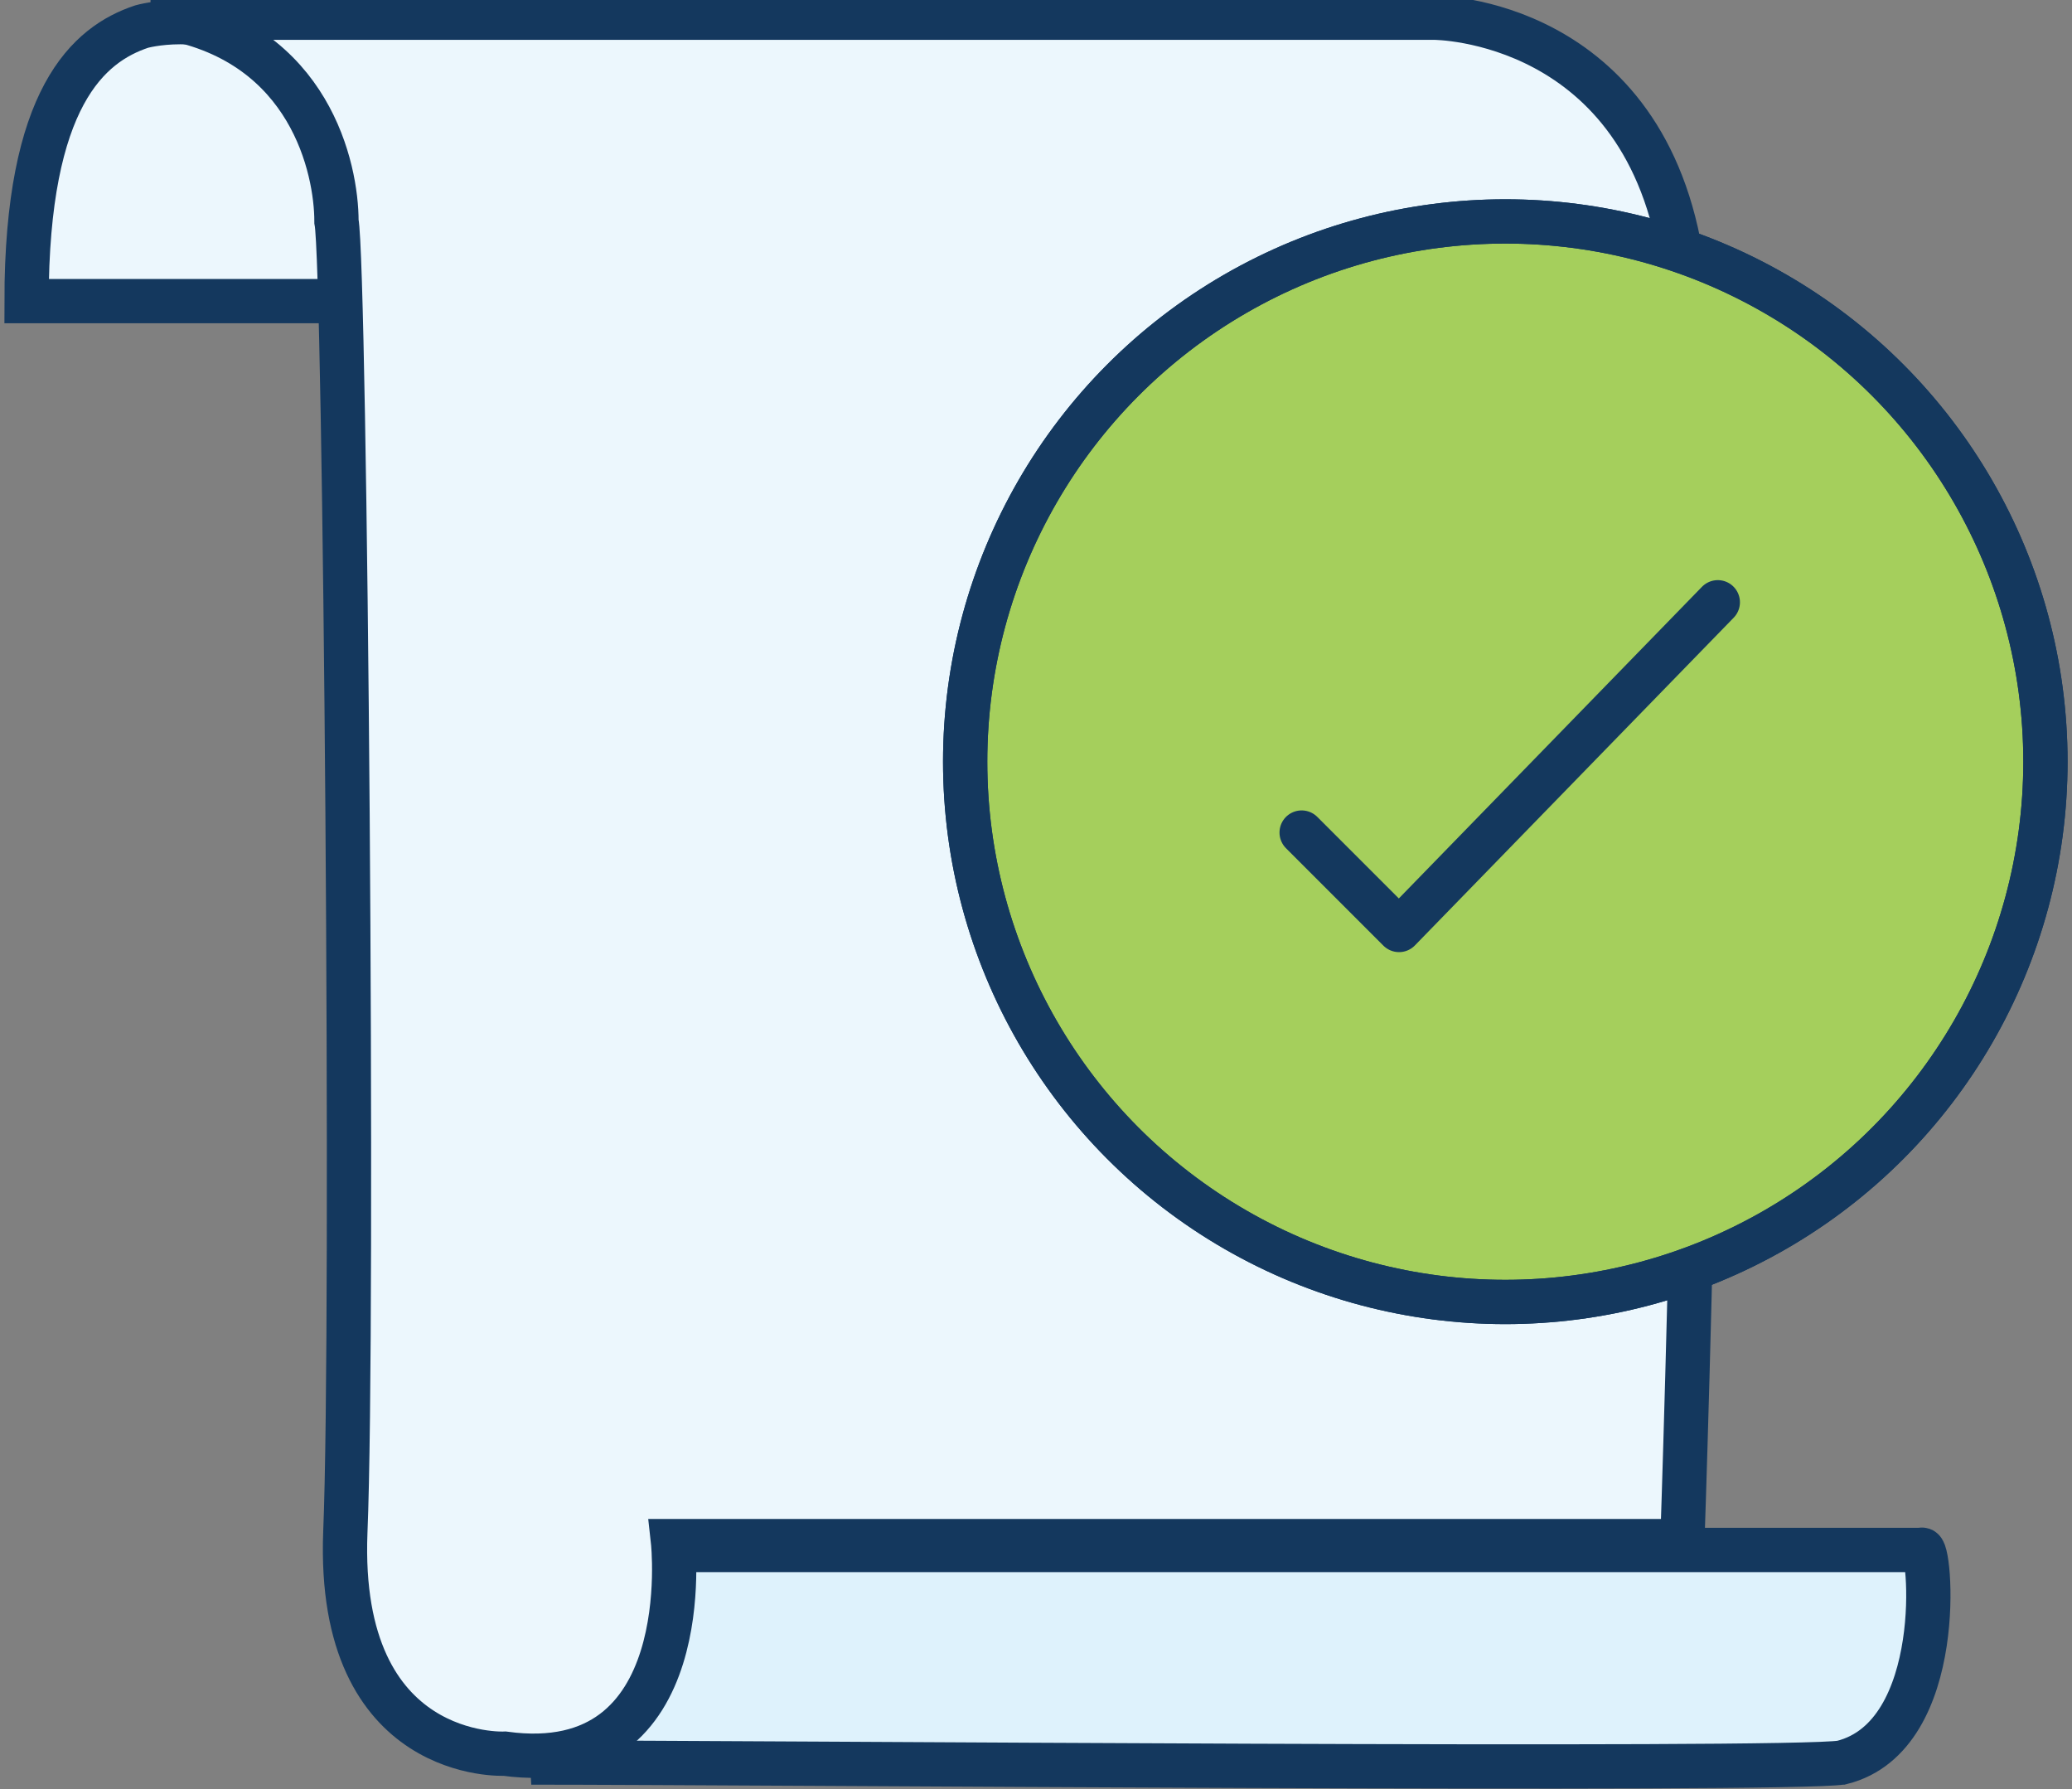<svg xmlns="http://www.w3.org/2000/svg" xmlns:xlink="http://www.w3.org/1999/xlink" viewBox="0 0 23.4 20.2"><rect x="0" y="0" width="23.4" height="20.2" fill="#808080" stroke="none"/><style><![CDATA[.H{stroke-miterlimit:10}.I{stroke:#14385e}.J{stroke-width:.5}.K{stroke-linejoin:round}]]></style><path d="M1.6.3S2.3.1 3 .5s1 1.1 1 2v.8H.3c0-2.2.7-2.8 1.3-3z" fill="#ecf7fd"/><path d="M1.6.3S2.3.1 3 .5s1 1.1 1 2v.9H.3C.3 1.1 1 .5 1.6.3z" fill="none" class="H I J"/><path d="M20.8 19.9c-.6.1-12.3 0-14.8 0 1.7-.2 1.4-2.4 1.4-2.4h14.3c.1-.1.3 2.1-.9 2.4z" fill="#def2fc"/><path d="M20.8 19.9c-.6.1-12.3 0-14.8 0 1.7-.2 1.4-2.4 1.4-2.4h14.3c.1-.1.3 2.1-.9 2.4z" fill="none" class="H I J"/><path d="M5.6 19.9z" fill="#acd480"/><use xlink:href="#B" fill="#ecf7fd"/><g class="I J"><use xlink:href="#B" fill="none" class="H"/><circle cx="17" cy="8.6" r="6.1" fill="#a5cf5c" class="K"/><g fill="none"><circle cx="17" cy="8.6" r="6.1"/><path d="M19.4 6.8l-3.6 3.7-1.1-1.1" stroke-linecap="round" class="H K"/></g></g><defs ><path id="B" d="M19 17.4H7.6s.3 2.7-1.9 2.4c0 0-1.9.1-1.8-2.5.1-2.4 0-14.3-.1-14.8 0-.6-.3-2-1.9-2.3h-.2 14.5S18.6.2 19 3s0 14.4 0 14.4z"/></defs></svg>